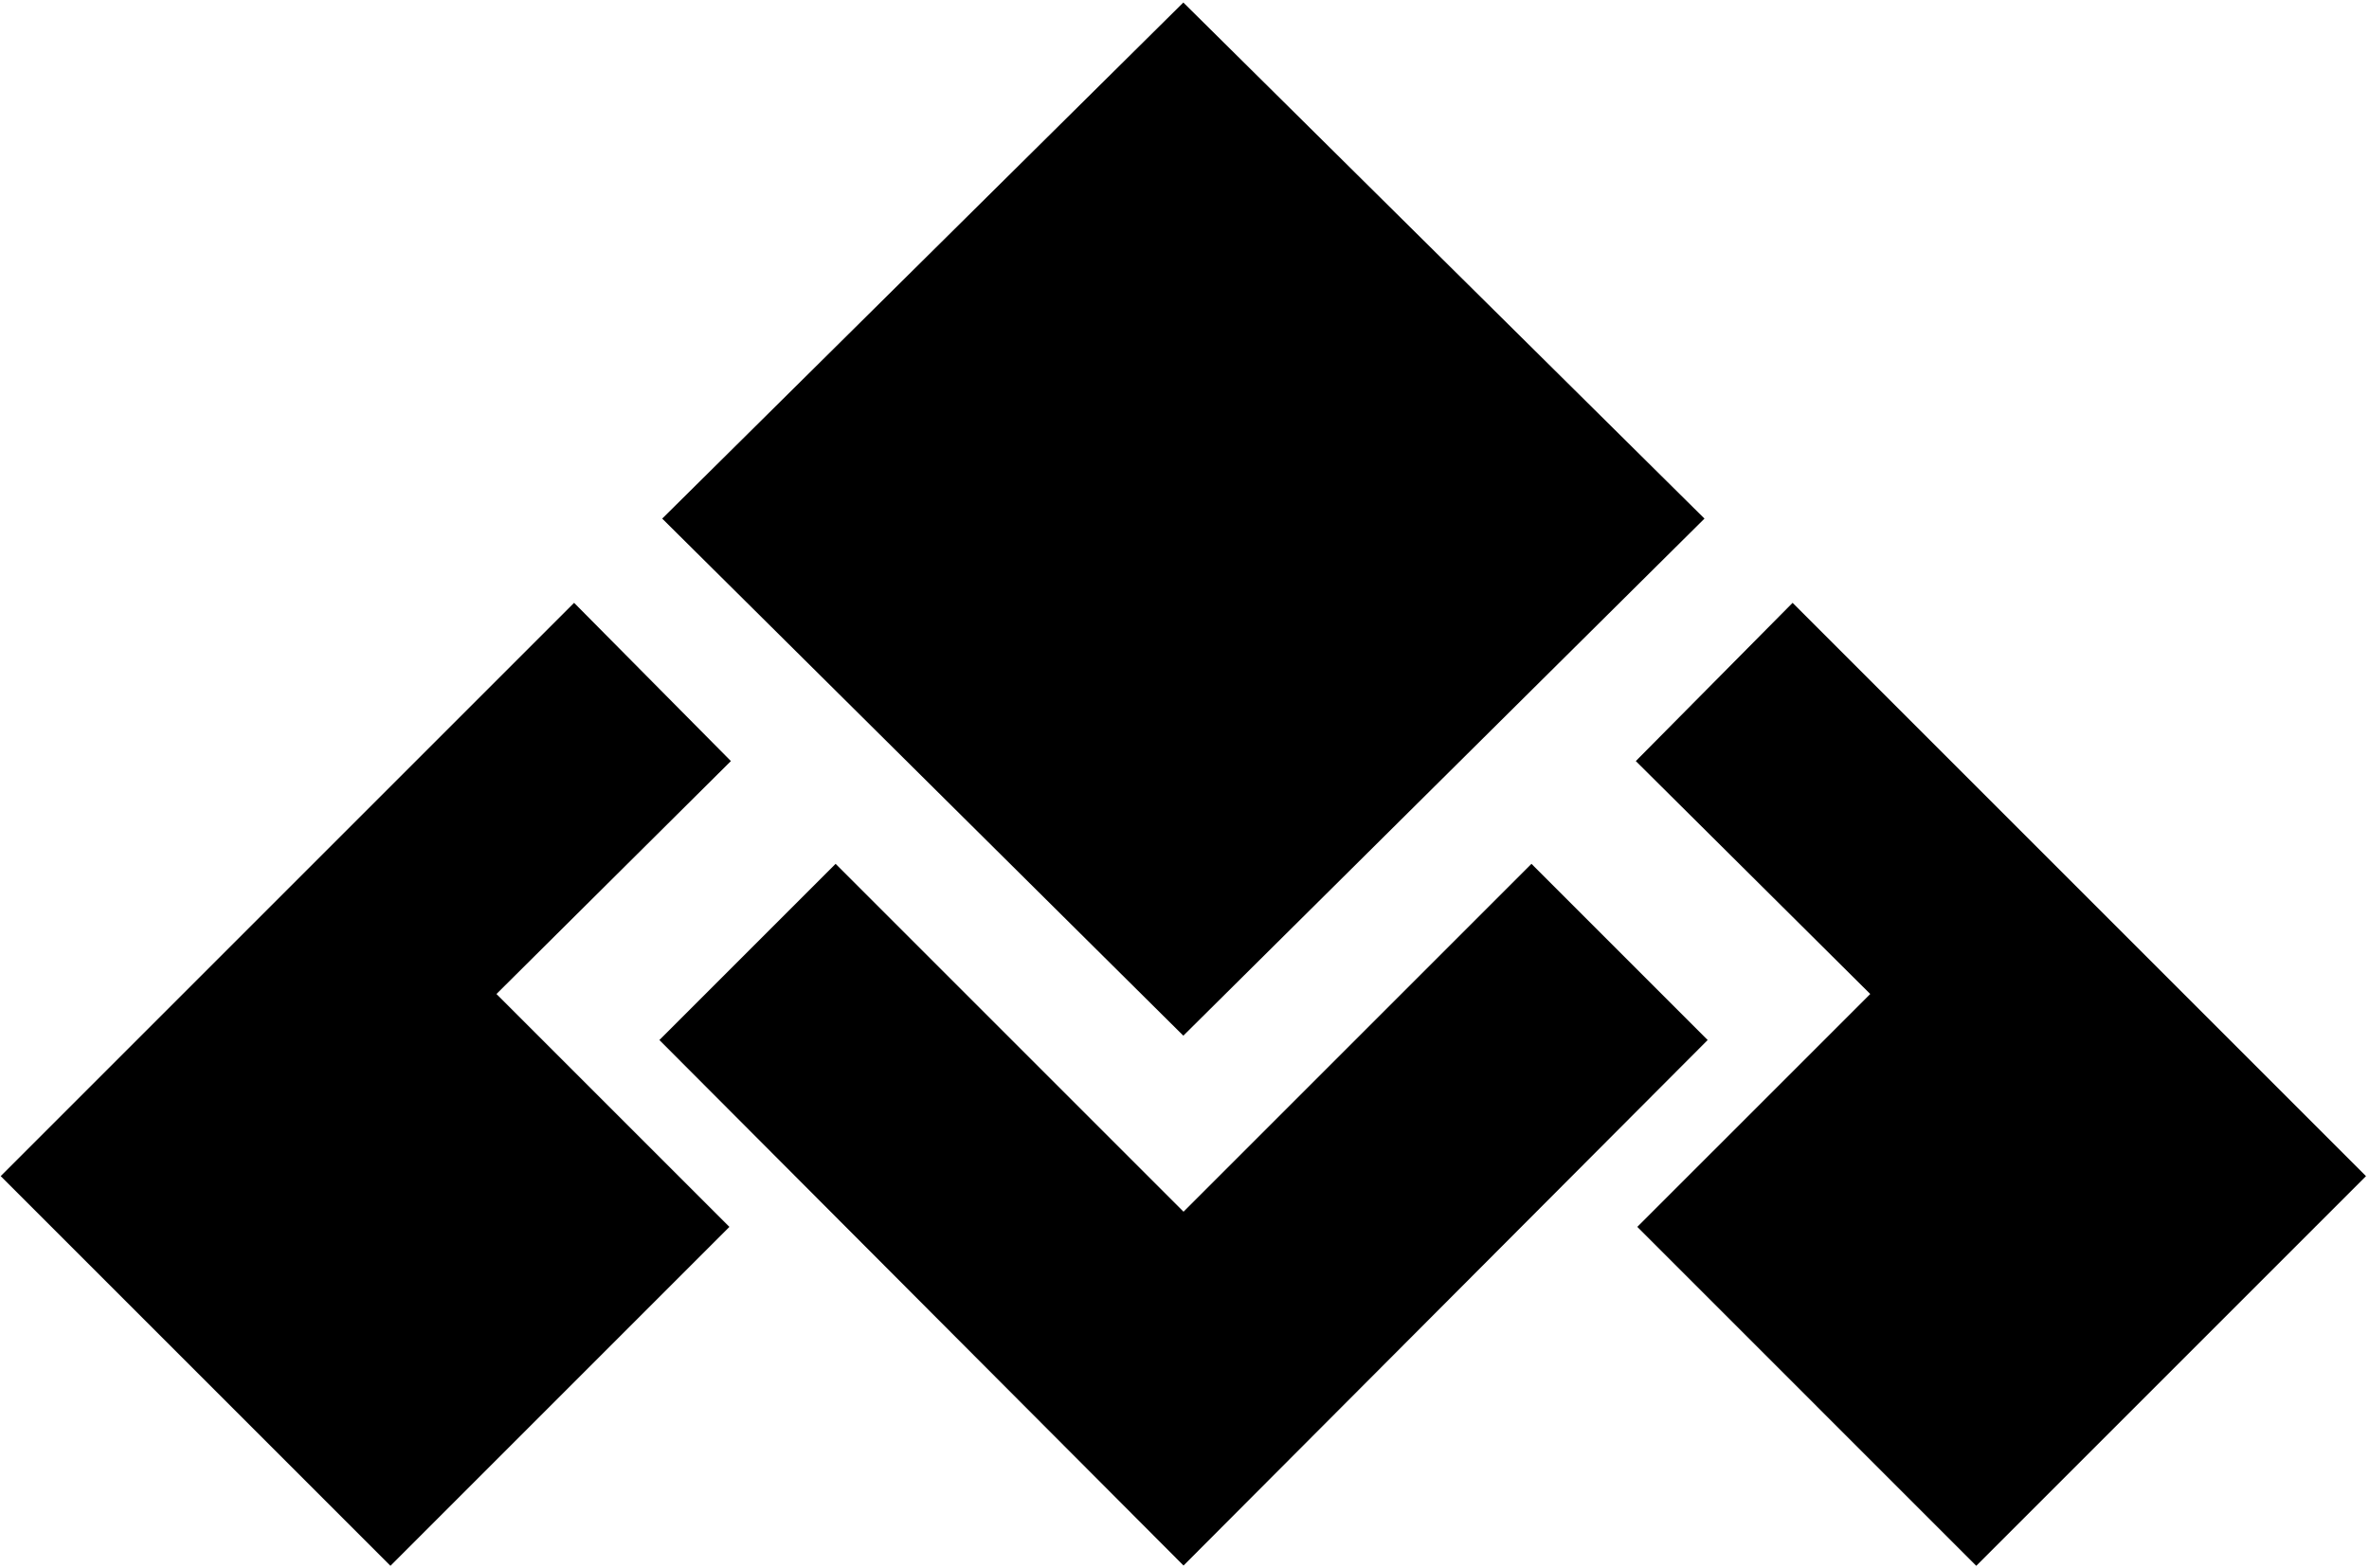 <?xml version="1.0" encoding="UTF-8"?>
<svg xmlns="http://www.w3.org/2000/svg" xmlns:xlink="http://www.w3.org/1999/xlink" width="515pt" height="341pt" viewBox="0 0 515 341" version="1.1">
<g id="surface1">
<path style=" stroke:none;fill-rule:nonzero;fill:rgb(0%,0%,0%);fill-opacity:1;" d="M 332.93 187.824 L 257.289 263.461 L 181.656 187.824 L 143.348 226.133 L 257.289 340.395 L 371.234 226.133 L 332.93 187.824 "/>
<path style=" stroke:none;fill-rule:nonzero;fill:rgb(0%,0%,0%);fill-opacity:1;" d="M 370.539 112.758 L 257.246 0.547 L 143.957 112.758 L 257.246 225.188 L 370.539 112.758 "/>
<path style=" stroke:none;fill-rule:nonzero;fill:rgb(0%,0%,0%);fill-opacity:1;" d="M 158.891 165.48 L 124.805 131.074 L 0.152 255.723 L 84.879 340.453 L 158.566 266.762 L 107.926 216.125 L 158.891 165.48 "/>
<path style=" stroke:none;fill-rule:nonzero;fill:rgb(0%,0%,0%);fill-opacity:1;" d="M 389.695 131.074 L 355.609 165.48 L 406.574 216.125 L 355.934 266.762 L 429.621 340.453 L 514.348 255.723 L 389.695 131.074 "/>
</g>
</svg>
